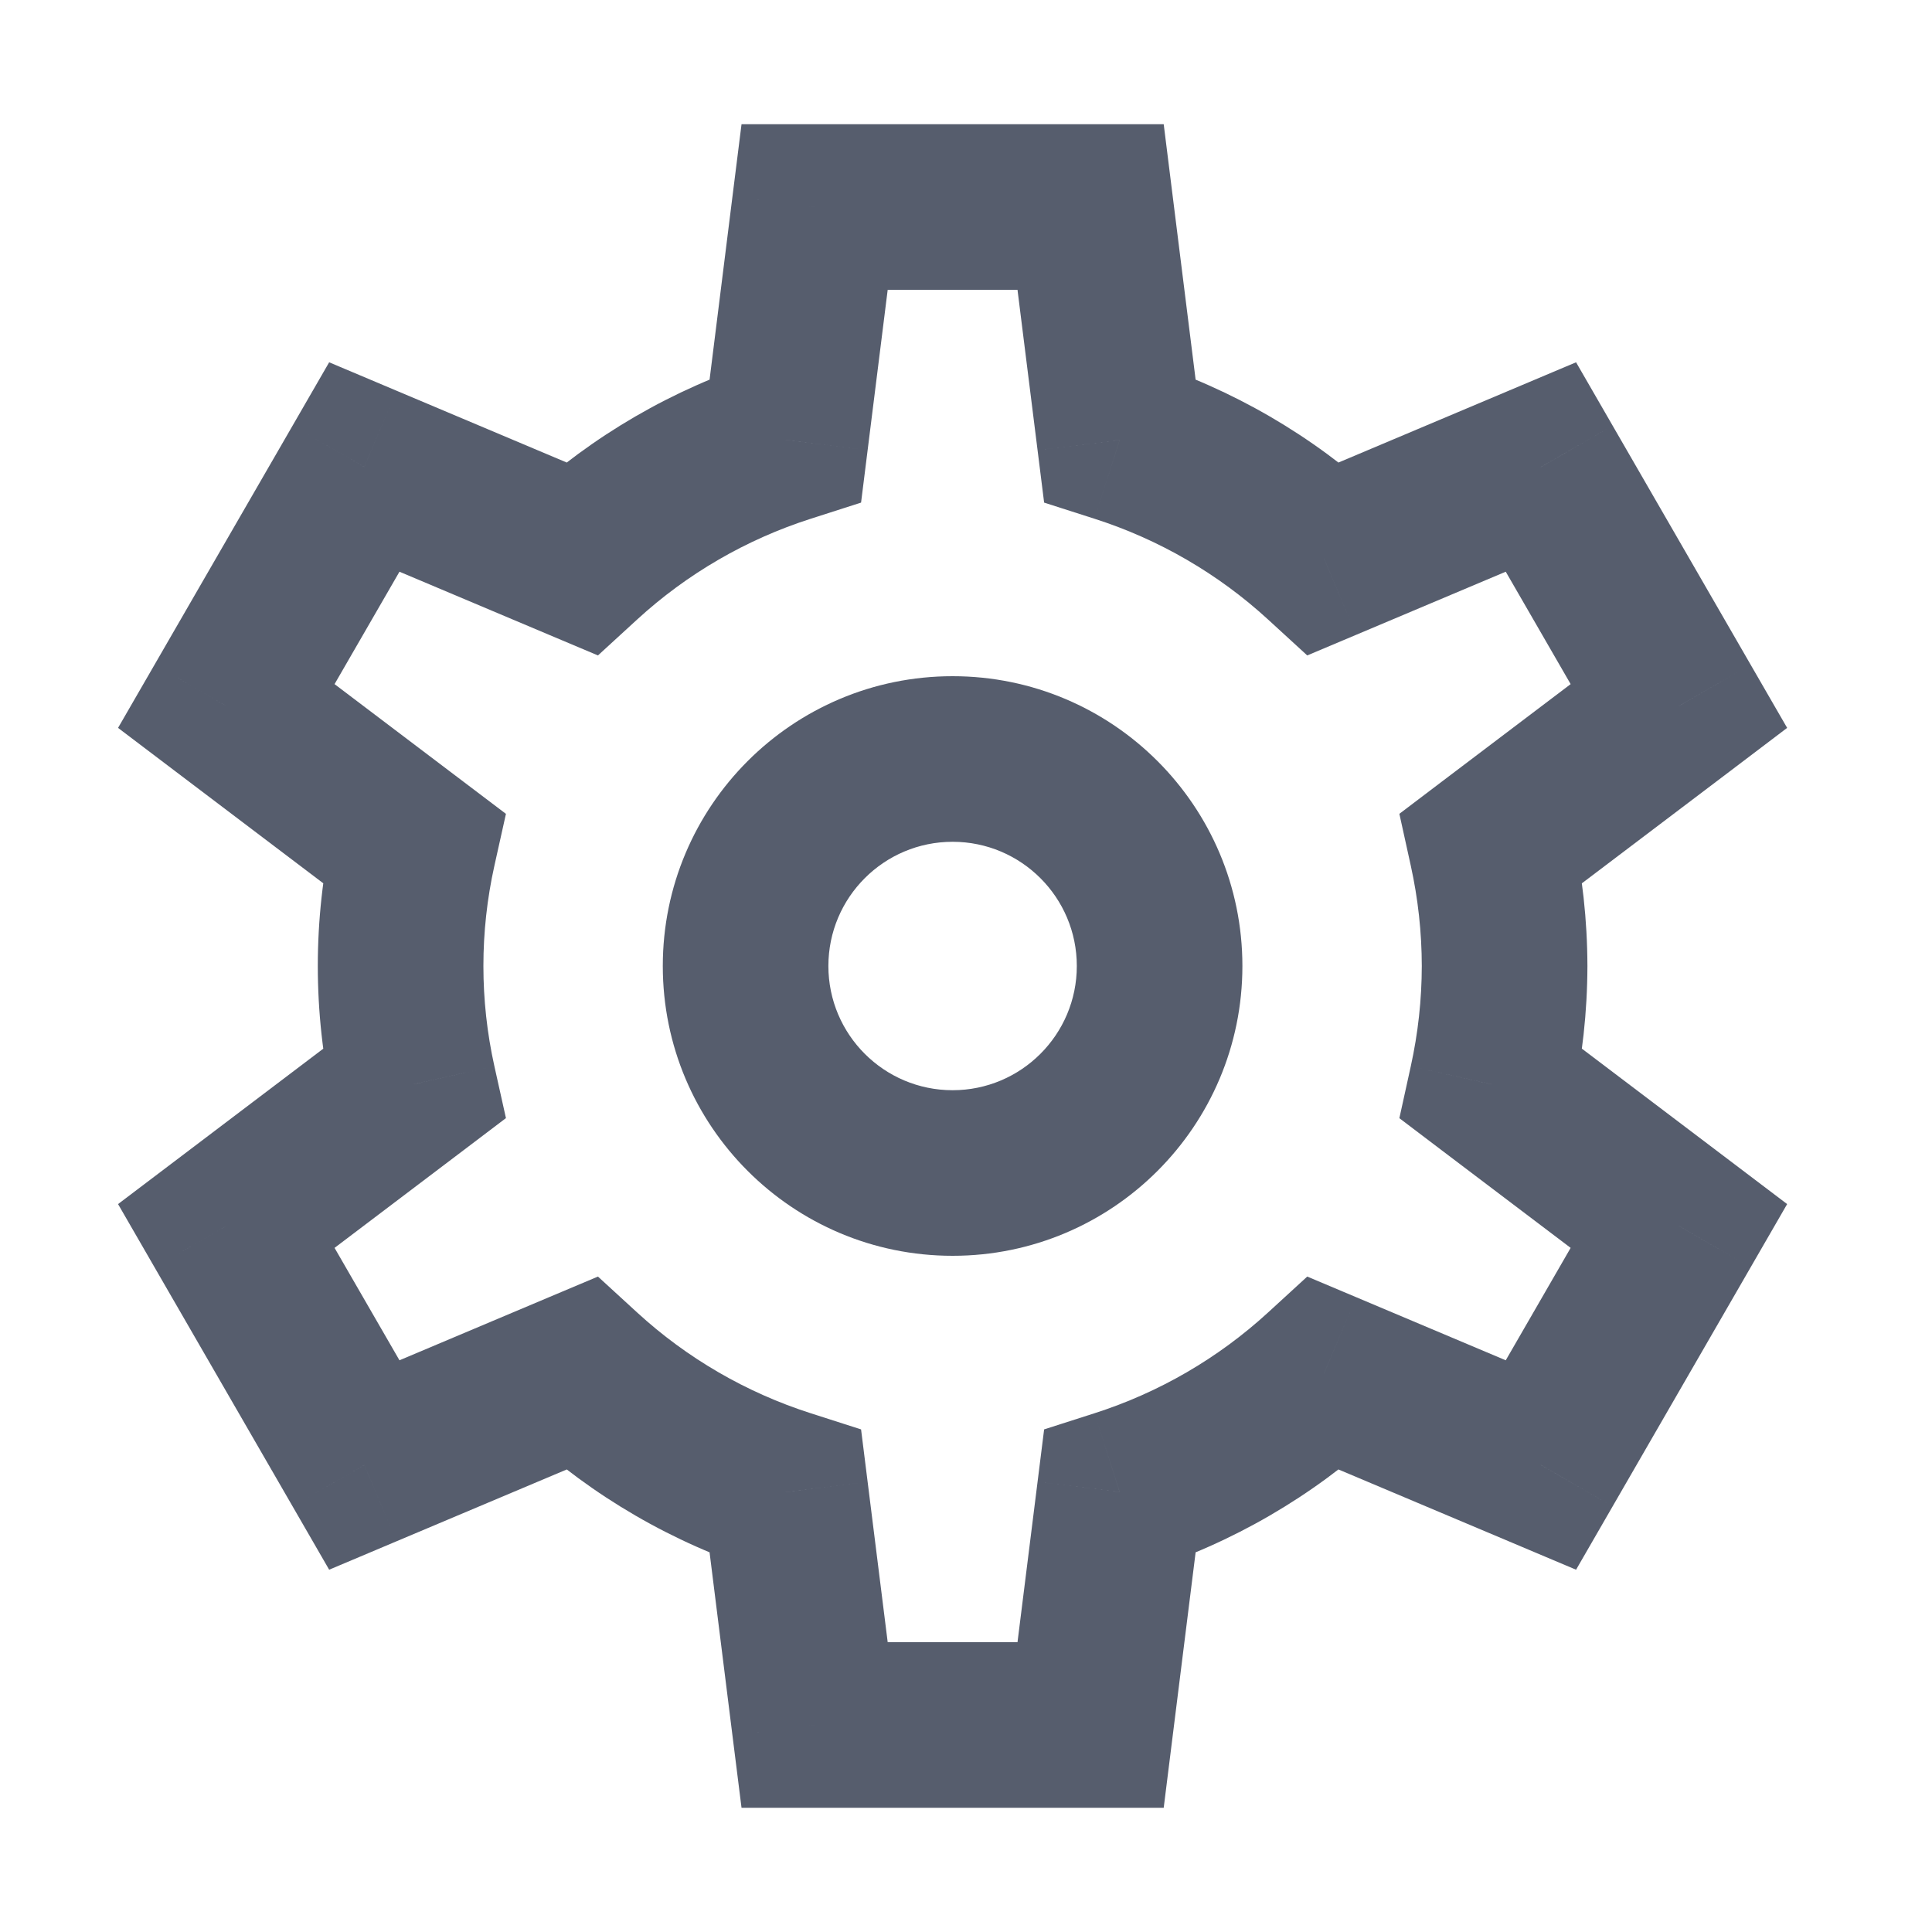 <svg width="48" height="48" viewBox="0 0 48 48" fill="none" xmlns="http://www.w3.org/2000/svg" xmlns:xlink="http://www.w3.org/1999/xlink">
<path d="M26.753,24C26.753,25.704 25.371,27.086 23.667,27.086L23.667,31.2C27.643,31.2 30.867,27.976 30.867,24L26.753,24ZM23.667,27.086C21.963,27.086 20.581,25.704 20.581,24L16.467,24C16.467,27.976 19.69,31.2 23.667,31.2L23.667,27.086ZM20.581,24C20.581,22.296 21.963,20.914 23.667,20.914L23.667,16.8C19.69,16.8 16.467,20.024 16.467,24L20.581,24ZM23.667,20.914C25.371,20.914 26.753,22.296 26.753,24L30.867,24C30.867,20.024 27.643,16.8 23.667,16.8L23.667,20.914Z" transform="rotate(0 23.667 24)" fill="#565D6D"/>
<path d="M37.381,24L39.439,24.004L39.439,23.996L37.381,24ZM37.059,21.063L35.817,19.423L34.767,20.219L35.05,21.505L37.059,21.063ZM41.712,17.541L42.954,19.181L44.401,18.084L43.493,16.512L41.712,17.541ZM38.283,11.602L40.065,10.574L39.157,9.001L37.484,9.707L38.283,11.602ZM32.895,13.875L31.505,15.392L32.478,16.284L33.695,15.771L32.895,13.875ZM27.819,10.929L25.778,11.184L25.941,12.487L27.192,12.888L27.819,10.929ZM27.096,5.143L29.137,4.888L28.912,3.086L27.096,3.086L27.096,5.143ZM20.239,5.143L20.239,3.086L18.423,3.086L18.197,4.888L20.239,5.143ZM19.515,10.929L20.143,12.888L21.393,12.487L21.556,11.184L19.515,10.929ZM14.439,13.875L13.639,15.771L14.856,16.284L15.829,15.392L14.439,13.875ZM9.051,11.602L9.851,9.707L8.178,9.001L7.27,10.574L9.051,11.602ZM5.623,17.541L3.841,16.512L2.933,18.084L4.381,19.181L5.623,17.541ZM10.275,21.063L12.283,21.509L12.57,20.22L11.517,19.423L10.275,21.063ZM10.275,26.937L11.517,28.577L12.57,27.779L12.283,26.49L10.275,26.937ZM5.623,30.459L4.381,28.819L2.933,29.915L3.841,31.488L5.623,30.459ZM9.051,36.398L7.27,37.426L8.178,38.999L9.851,38.293L9.051,36.398ZM14.439,34.125L15.829,32.608L14.856,31.716L13.639,32.229L14.439,34.125ZM19.515,37.071L21.556,36.816L21.393,35.513L20.143,35.112L19.515,37.071ZM20.239,42.857L18.197,43.112L18.423,44.914L20.239,44.914L20.239,42.857ZM27.096,42.857L27.096,44.914L28.912,44.914L29.137,43.112L27.096,42.857ZM27.819,37.071L27.192,35.112L25.941,35.513L25.778,36.816L27.819,37.071ZM32.895,34.125L33.695,32.229L32.478,31.716L31.505,32.608L32.895,34.125ZM38.283,36.398L37.484,38.293L39.157,38.999L40.065,37.426L38.283,36.398ZM41.712,30.459L43.493,31.488L44.401,29.915L42.954,28.819L41.712,30.459ZM37.059,26.937L35.05,26.494L34.767,27.781L35.817,28.577L37.059,26.937ZM39.439,23.996C39.436,22.861 39.312,21.73 39.068,20.621L35.05,21.505C35.231,22.326 35.323,23.164 35.324,24.004L39.439,23.996ZM38.301,22.703L42.954,19.181L40.47,15.901L35.817,19.423L38.301,22.703ZM43.493,16.512L40.065,10.574L36.502,12.631L39.93,18.569L43.493,16.512ZM37.484,9.707L32.096,11.98L33.695,15.771L39.083,13.498L37.484,9.707ZM34.285,12.359C32.607,10.82 30.615,9.664 28.447,8.969L27.192,12.888C28.794,13.401 30.265,14.255 31.505,15.392L34.285,12.359ZM29.86,10.673L29.137,4.888L25.054,5.398L25.778,11.184L29.86,10.673ZM27.096,3.086L20.239,3.086L20.239,7.2L27.096,7.2L27.096,3.086ZM18.197,4.888L17.474,10.673L21.556,11.184L22.28,5.398L18.197,4.888ZM18.888,8.969C16.719,9.664 14.727,10.82 13.049,12.359L15.829,15.392C17.069,14.255 18.541,13.401 20.143,12.888L18.888,8.969ZM15.239,11.98L9.851,9.707L8.251,13.498L13.639,15.771L15.239,11.98ZM7.27,10.574L3.841,16.512L7.404,18.569L10.833,12.631L7.27,10.574ZM4.381,19.181L9.033,22.703L11.517,19.423L6.864,15.901L4.381,19.181ZM8.267,20.617C7.772,22.845 7.772,25.155 8.267,27.383L12.283,26.49C11.919,24.85 11.919,23.15 12.283,21.509L8.267,20.617ZM9.033,25.296L4.381,28.819L6.864,32.099L11.517,28.577L9.033,25.296ZM3.841,31.488L7.27,37.426L10.833,35.369L7.404,29.431L3.841,31.488ZM9.851,38.293L15.239,36.02L13.639,32.229L8.251,34.502L9.851,38.293ZM13.049,35.641C14.727,37.179 16.719,38.336 18.888,39.03L20.143,35.112C18.541,34.599 17.069,33.745 15.829,32.608L13.049,35.641ZM17.474,37.327L18.197,43.112L22.28,42.602L21.556,36.816L17.474,37.327ZM20.239,44.914L27.096,44.914L27.096,40.8L20.239,40.8L20.239,44.914ZM29.137,43.112L29.86,37.327L25.778,36.816L25.054,42.602L29.137,43.112ZM28.447,39.03C30.615,38.336 32.607,37.179 34.285,35.641L31.505,32.608C30.265,33.745 28.794,34.599 27.192,35.112L28.447,39.03ZM32.096,36.02L37.484,38.293L39.083,34.502L33.695,32.229L32.096,36.02ZM40.065,37.426L43.493,31.488L39.93,29.431L36.502,35.369L40.065,37.426ZM42.954,28.819L38.301,25.296L35.817,28.577L40.47,32.099L42.954,28.819ZM39.068,27.379C39.312,26.27 39.436,25.139 39.439,24.004L35.324,23.996C35.323,24.836 35.231,25.674 35.05,26.494L39.068,27.379Z" transform="rotate(0 23.667 24)" fill="#565D6D"/>
</svg>
